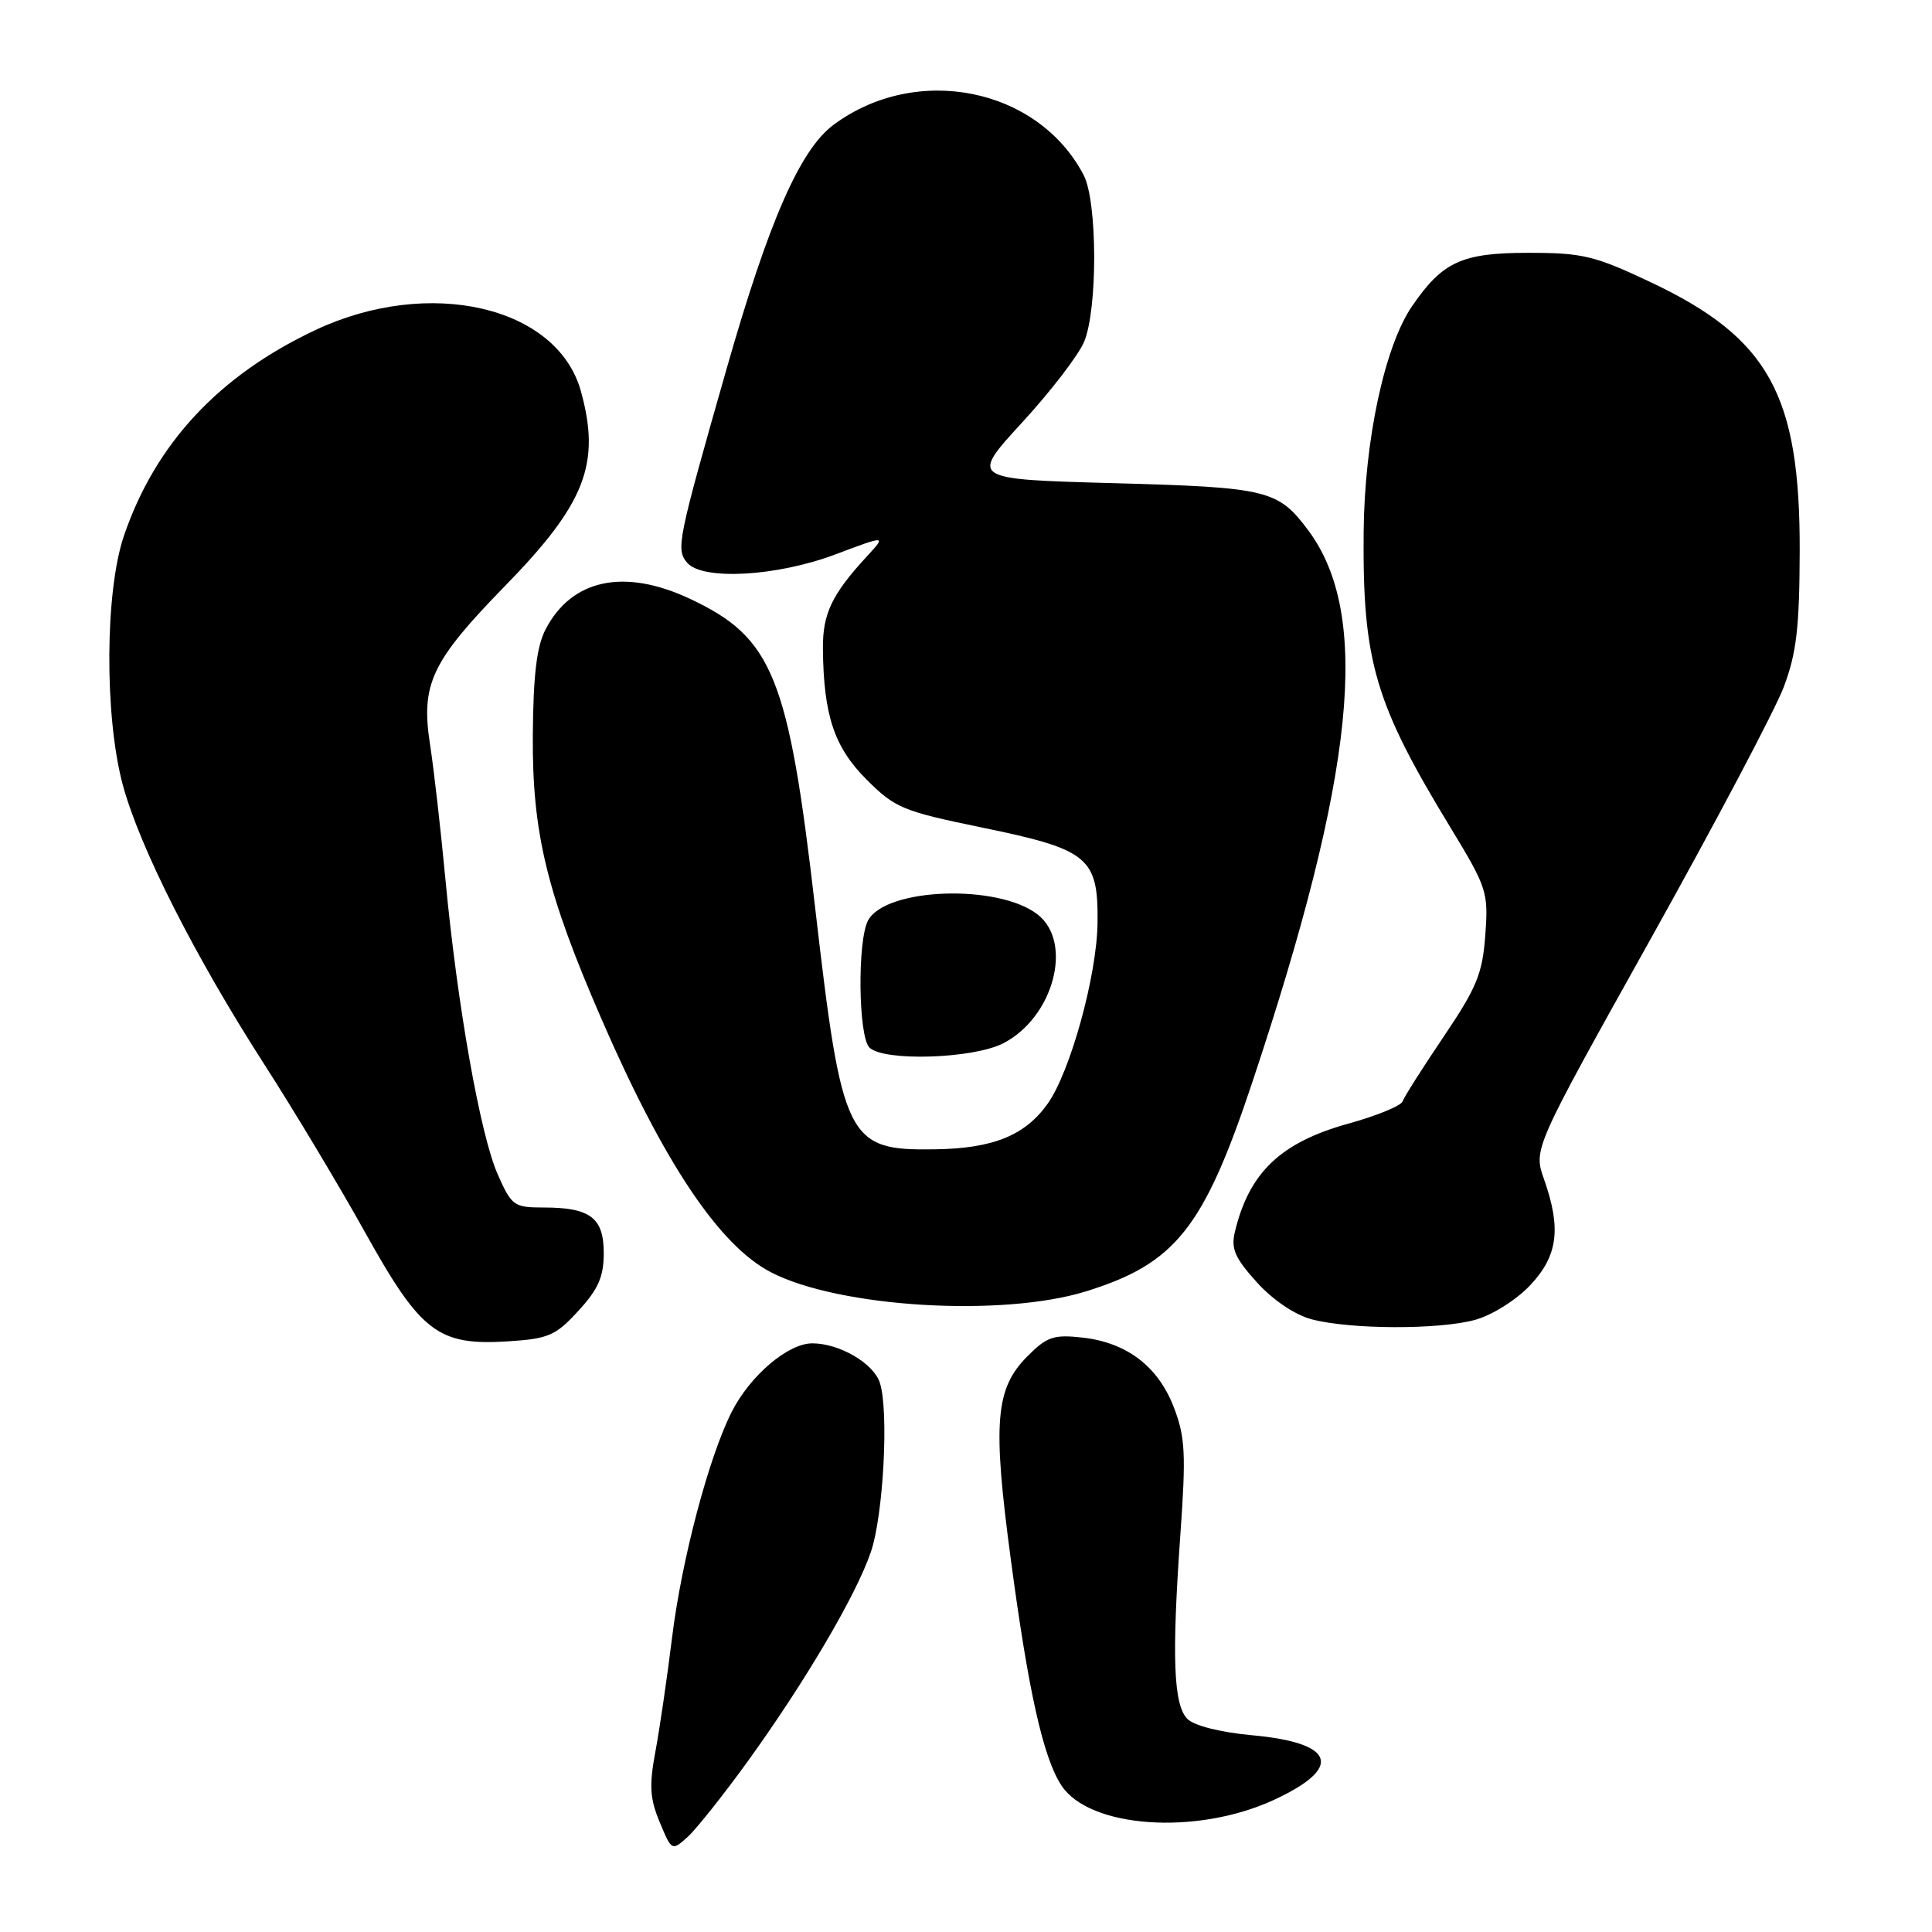 <?xml version="1.0" encoding="UTF-8" standalone="no"?>
<!DOCTYPE svg PUBLIC "-//W3C//DTD SVG 1.1//EN" "http://www.w3.org/Graphics/SVG/1.1/DTD/svg11.dtd" >
<svg xmlns="http://www.w3.org/2000/svg" xmlns:xlink="http://www.w3.org/1999/xlink" version="1.1" viewBox="0 0 256 256">
 <g >
 <path fill="currentColor"
d=" M 99.07 233.40 C 106.70 222.83 113.47 211.33 115.40 205.63 C 117.06 200.76 117.79 186.97 116.59 183.24 C 115.75 180.64 111.24 178.00 107.63 178.00 C 104.42 178.00 99.43 182.24 96.97 187.05 C 93.93 193.03 90.33 206.62 89.05 217.00 C 88.41 222.22 87.42 229.00 86.85 232.06 C 86.00 236.61 86.11 238.32 87.42 241.46 C 89.01 245.27 89.03 245.28 91.12 243.40 C 92.27 242.35 95.85 237.85 99.07 233.40 Z  M 168.68 238.55 C 178.05 234.25 176.99 230.94 165.91 229.93 C 161.71 229.54 158.24 228.67 157.34 227.77 C 155.49 225.91 155.25 219.64 156.41 203.26 C 157.16 192.70 157.05 190.41 155.56 186.53 C 153.48 181.08 149.35 177.91 143.46 177.24 C 139.63 176.81 138.74 177.11 136.17 179.68 C 131.87 183.98 131.50 188.45 133.95 206.72 C 136.28 224.19 138.24 232.91 140.64 236.58 C 144.35 242.23 158.47 243.22 168.68 238.55 Z  M 76.64 173.69 C 79.28 170.82 80.00 169.17 80.00 166.05 C 80.00 161.35 78.22 160.00 72.01 160.00 C 68.10 160.00 67.79 159.77 65.95 155.61 C 63.64 150.40 60.59 133.19 59.02 116.50 C 58.40 109.90 57.48 101.86 56.98 98.63 C 55.74 90.64 57.17 87.63 66.96 77.60 C 77.57 66.73 79.63 61.42 76.97 51.83 C 73.84 40.56 56.85 36.65 41.80 43.73 C 28.99 49.76 20.58 58.80 16.42 71.00 C 13.90 78.39 13.83 94.94 16.27 104.00 C 18.50 112.26 25.84 126.76 35.02 141.03 C 38.97 147.17 44.99 157.21 48.40 163.34 C 55.79 176.61 58.07 178.33 67.39 177.73 C 72.68 177.39 73.64 176.97 76.64 173.69 Z  M 195.49 174.88 C 197.72 174.26 200.91 172.25 202.74 170.32 C 206.43 166.41 206.90 162.80 204.59 156.25 C 203.18 152.25 203.18 152.25 218.74 124.38 C 227.30 109.04 235.23 94.03 236.37 91.00 C 238.05 86.53 238.44 83.15 238.47 73.00 C 238.52 52.30 234.38 44.81 218.78 37.42 C 211.29 33.88 209.73 33.50 202.50 33.50 C 193.72 33.50 191.15 34.67 187.12 40.55 C 183.48 45.84 180.80 58.30 180.69 70.50 C 180.54 87.66 182.16 93.18 192.24 109.73 C 197.03 117.61 197.23 118.21 196.81 123.89 C 196.44 129.01 195.69 130.84 191.30 137.35 C 188.50 141.49 186.05 145.36 185.85 145.94 C 185.66 146.52 182.44 147.84 178.69 148.88 C 169.70 151.37 165.51 155.36 163.63 163.23 C 163.09 165.45 163.63 166.69 166.52 169.89 C 168.65 172.25 171.55 174.21 173.78 174.81 C 178.93 176.17 190.69 176.21 195.49 174.88 Z  M 143.94 171.10 C 155.76 167.42 159.49 162.73 165.91 143.49 C 179.58 102.48 181.71 81.48 173.34 70.26 C 169.33 64.90 168.01 64.58 147.52 64.02 C 128.54 63.50 128.54 63.50 135.42 56.00 C 139.21 51.88 142.91 47.06 143.65 45.29 C 145.46 40.97 145.42 26.70 143.59 23.20 C 137.54 11.62 121.45 8.38 110.46 16.53 C 106.01 19.83 101.86 29.30 96.24 49.00 C 89.80 71.57 89.55 72.76 91.03 74.54 C 93.02 76.94 102.90 76.40 110.70 73.46 C 117.45 70.92 117.45 70.92 114.88 73.71 C 110.22 78.76 109.00 81.33 109.04 85.97 C 109.13 94.79 110.54 99.01 114.82 103.29 C 118.60 107.07 119.61 107.49 130.15 109.66 C 144.28 112.57 145.53 113.60 145.43 122.28 C 145.35 129.26 141.82 142.03 138.82 146.25 C 135.82 150.46 131.59 152.18 123.89 152.29 C 112.23 152.47 111.59 151.18 108.01 120.27 C 104.47 89.63 102.40 84.52 91.50 79.38 C 82.75 75.25 75.76 76.71 72.29 83.40 C 71.11 85.67 70.66 89.45 70.60 97.50 C 70.52 110.38 72.45 118.33 79.69 135.00 C 87.99 154.11 95.31 165.04 102.17 168.59 C 111.20 173.26 132.82 174.56 143.94 171.10 Z  M 132.92 138.25 C 139.58 134.84 142.25 124.92 137.51 121.19 C 132.31 117.10 117.35 117.61 115.02 121.97 C 113.59 124.64 113.73 137.33 115.20 138.80 C 117.07 140.67 128.90 140.30 132.92 138.25 Z "/>
</g>
</svg>